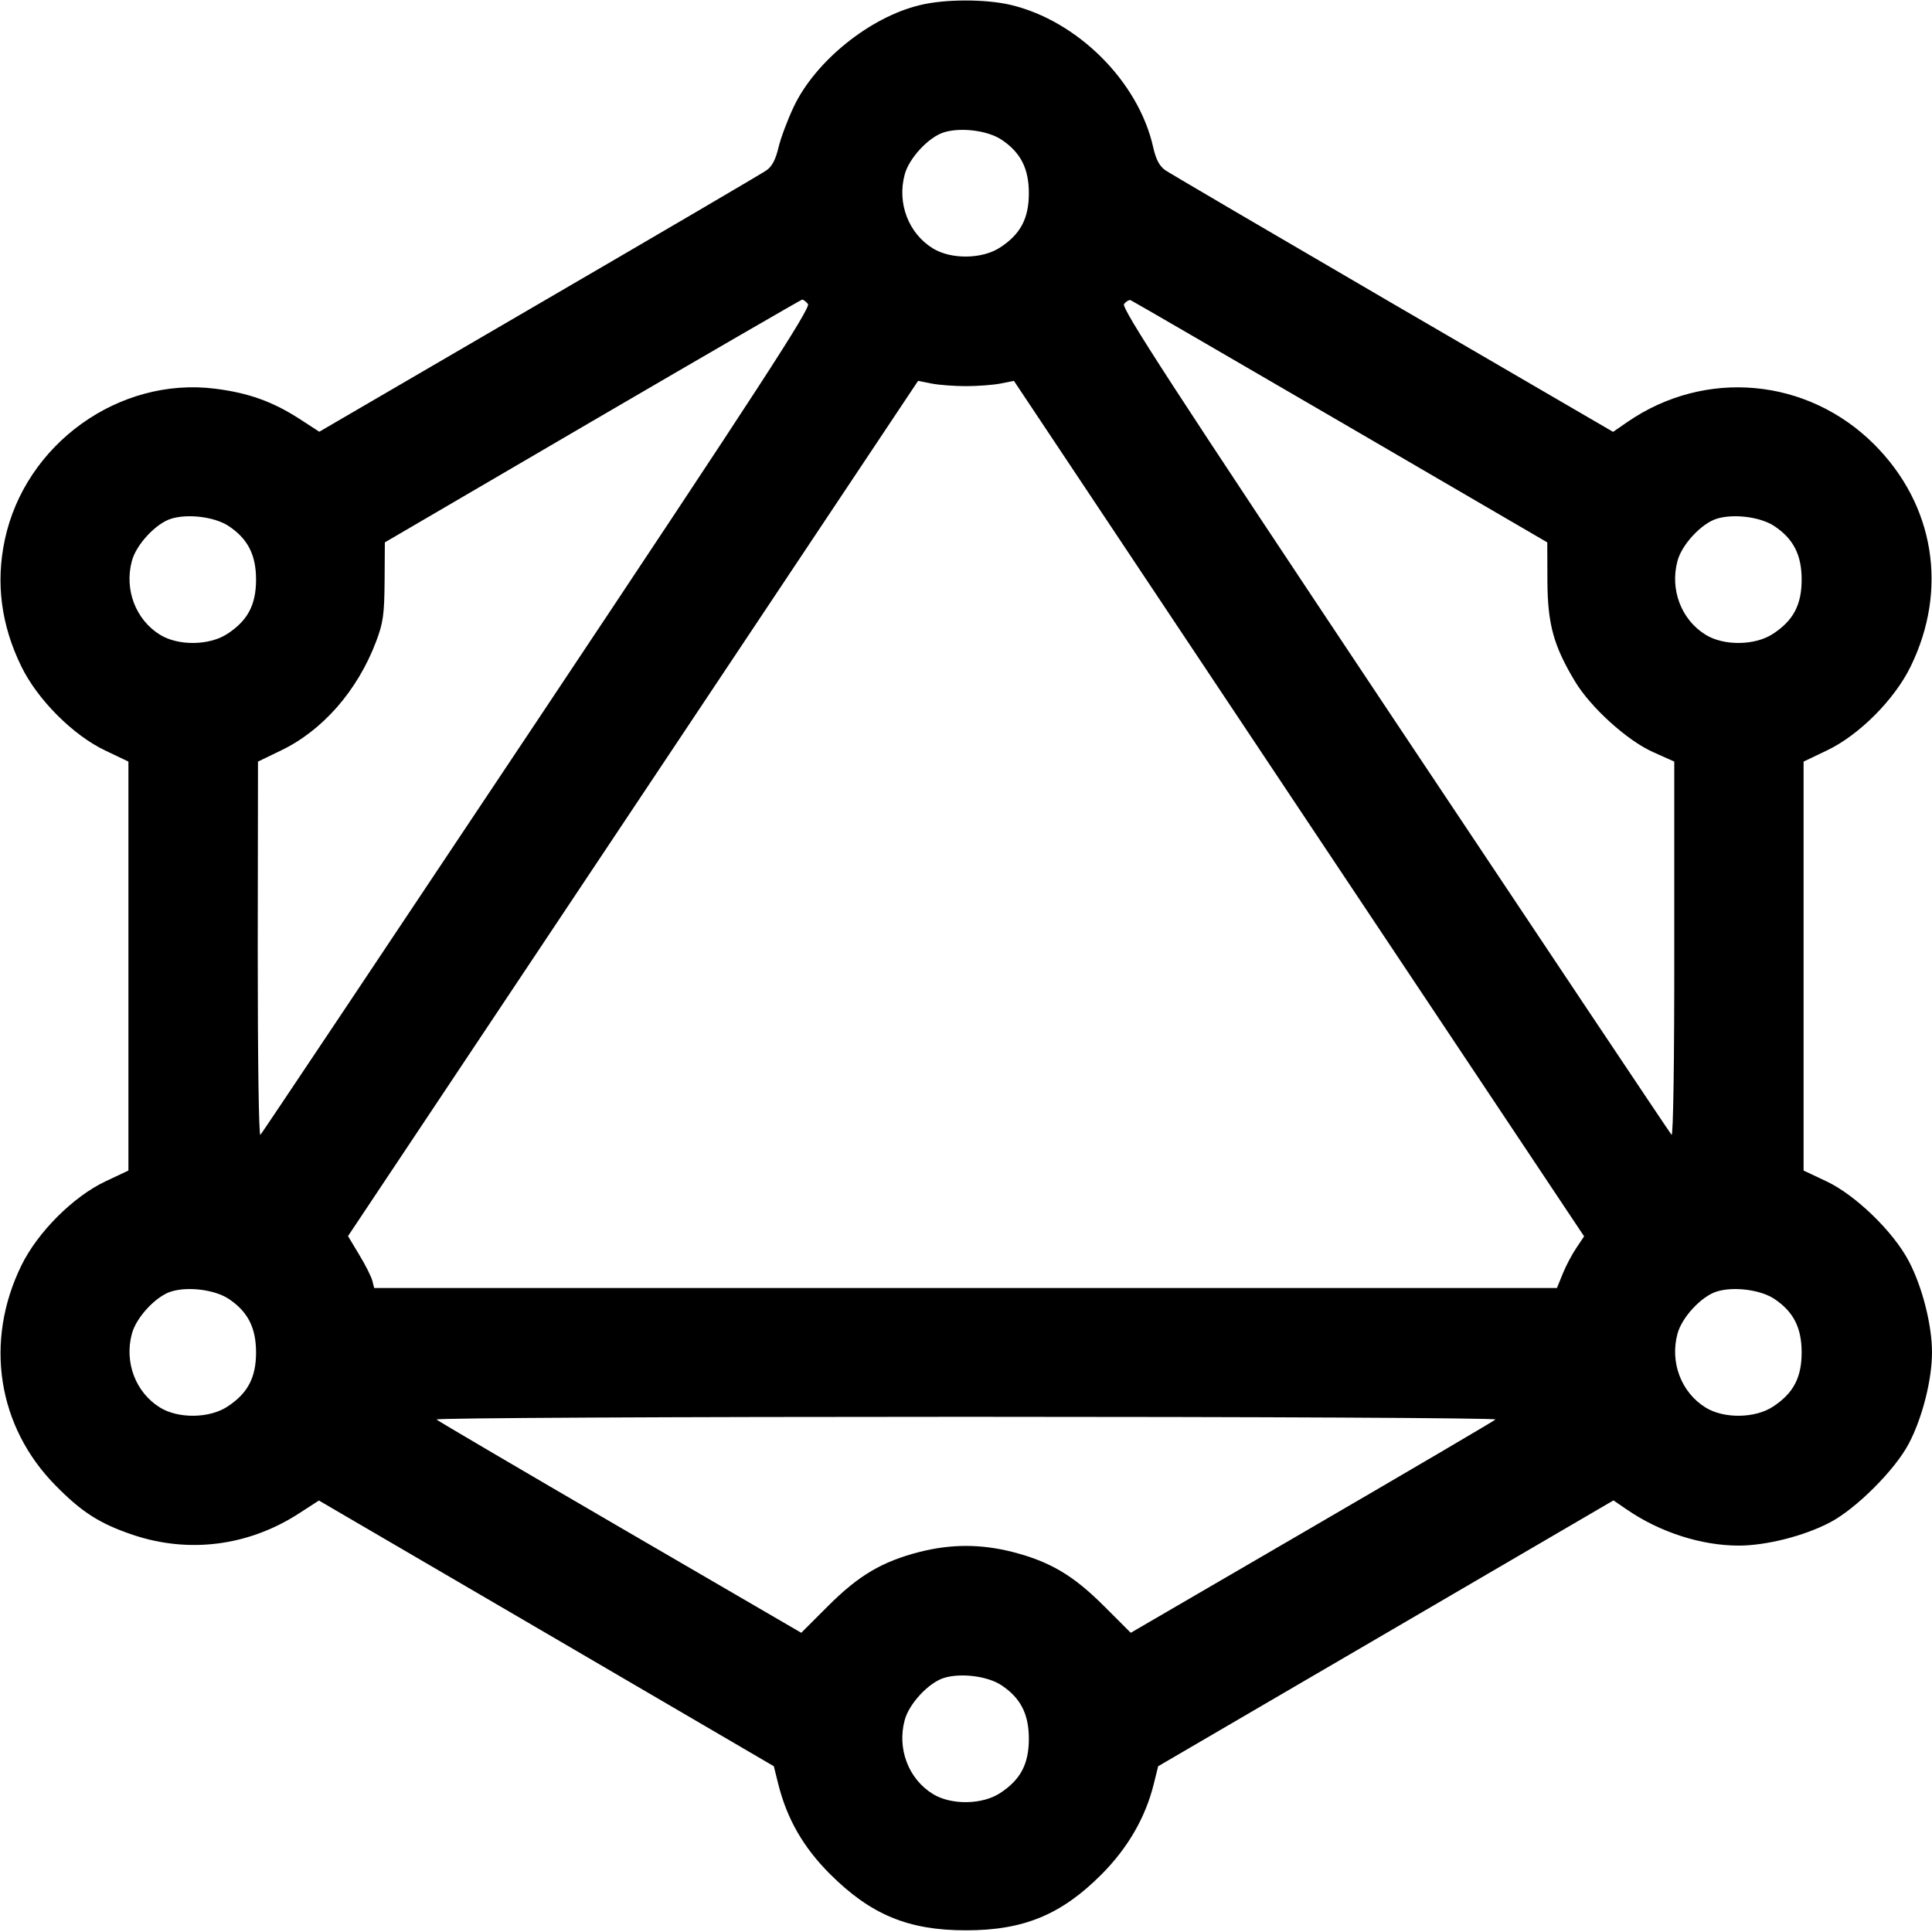 <svg fill="none" viewBox="0 0 15 15" xmlns="http://www.w3.org/2000/svg"><path d="M7.141 0.040 C 6.754 0.133,6.331 0.474,6.163 0.828 C 6.115 0.929,6.061 1.073,6.044 1.146 C 6.022 1.239,5.993 1.294,5.950 1.323 C 5.916 1.347,5.121 1.813,4.183 2.359 L 2.479 3.352 2.325 3.252 C 2.117 3.118,1.931 3.051,1.672 3.018 C 0.924 2.923,0.195 3.447,0.037 4.192 C -0.034 4.527,0.009 4.854,0.166 5.175 C 0.292 5.433,0.568 5.709,0.817 5.827 L 0.997 5.913 0.997 7.500 L 0.997 9.088 0.817 9.173 C 0.568 9.291,0.292 9.567,0.166 9.825 C -0.123 10.416,-0.020 11.078,0.434 11.536 C 0.637 11.742,0.774 11.829,1.030 11.916 C 1.466 12.063,1.930 12.004,2.323 11.749 L 2.476 11.650 4.242 12.681 L 6.008 13.713 6.042 13.850 C 6.110 14.122,6.237 14.343,6.444 14.550 C 6.761 14.866,7.052 14.987,7.500 14.987 C 7.947 14.987,8.240 14.866,8.552 14.553 C 8.757 14.347,8.894 14.110,8.958 13.850 L 8.992 13.713 10.760 12.681 L 12.527 11.649 12.632 11.721 C 12.889 11.897,13.210 12.000,13.500 12.000 C 13.712 12.000,14.009 11.925,14.208 11.820 C 14.411 11.714,14.714 11.411,14.820 11.208 C 14.925 11.009,15.000 10.712,15.000 10.500 C 15.000 10.288,14.925 9.991,14.820 9.792 C 14.701 9.564,14.408 9.280,14.183 9.173 L 14.003 9.088 14.003 7.500 L 14.003 5.913 14.183 5.827 C 14.432 5.709,14.708 5.433,14.834 5.175 C 15.127 4.576,15.019 3.918,14.551 3.450 C 14.033 2.933,13.240 2.861,12.637 3.275 L 12.524 3.353 10.818 2.360 C 9.880 1.813,9.083 1.346,9.048 1.322 C 9.002 1.290,8.975 1.239,8.953 1.142 C 8.839 0.633,8.366 0.161,7.847 0.038 C 7.650 -0.008,7.336 -0.008,7.141 0.040 M7.775 1.084 C 7.924 1.183,7.988 1.308,7.988 1.500 C 7.988 1.695,7.924 1.817,7.767 1.920 C 7.628 2.013,7.384 2.016,7.242 1.928 C 7.053 1.811,6.964 1.577,7.024 1.355 C 7.058 1.227,7.211 1.063,7.330 1.027 C 7.461 0.987,7.667 1.013,7.775 1.084 M6.273 2.360 C 6.297 2.389,5.898 3.004,4.173 5.592 C 3.002 7.349,2.034 8.798,2.022 8.811 C 2.009 8.825,2.001 8.218,2.001 7.374 L 2.003 5.913 2.179 5.828 C 2.504 5.673,2.776 5.362,2.920 4.981 C 2.975 4.836,2.984 4.771,2.986 4.512 L 2.988 4.211 4.600 3.269 C 5.487 2.751,6.220 2.327,6.228 2.326 C 6.237 2.326,6.257 2.341,6.273 2.360 M10.405 3.274 L 12.013 4.211 12.014 4.512 C 12.016 4.847,12.062 5.014,12.228 5.290 C 12.349 5.492,12.634 5.750,12.834 5.839 L 12.999 5.913 12.999 7.374 C 13.000 8.218,12.991 8.825,12.978 8.811 C 12.966 8.798,11.998 7.349,10.827 5.592 C 9.077 2.966,8.703 2.389,8.727 2.360 C 8.744 2.340,8.766 2.327,8.777 2.330 C 8.788 2.334,9.520 2.759,10.405 3.274 M7.500 2.998 C 7.589 2.998,7.710 2.989,7.767 2.978 L 7.872 2.957 10.085 6.278 L 12.299 9.599 12.240 9.687 C 12.207 9.735,12.159 9.825,12.134 9.887 L 12.088 10.000 7.496 10.000 L 2.905 10.000 2.891 9.944 C 2.883 9.913,2.838 9.822,2.789 9.742 L 2.702 9.597 4.915 6.277 L 7.128 2.957 7.233 2.978 C 7.290 2.989,7.411 2.998,7.500 2.998 M1.775 4.084 C 1.924 4.183,1.988 4.308,1.988 4.500 C 1.988 4.695,1.924 4.817,1.767 4.920 C 1.628 5.013,1.384 5.016,1.242 4.928 C 1.053 4.811,0.964 4.577,1.024 4.355 C 1.058 4.227,1.211 4.063,1.330 4.027 C 1.461 3.987,1.667 4.013,1.775 4.084 M13.775 4.084 C 13.924 4.183,13.988 4.308,13.988 4.500 C 13.988 4.695,13.924 4.817,13.767 4.920 C 13.628 5.013,13.384 5.016,13.242 4.928 C 13.053 4.811,12.964 4.577,13.024 4.355 C 13.058 4.227,13.211 4.063,13.330 4.027 C 13.461 3.987,13.667 4.013,13.775 4.084 M1.775 10.084 C 1.924 10.183,1.988 10.308,1.988 10.500 C 1.988 10.695,1.924 10.817,1.767 10.920 C 1.628 11.013,1.384 11.016,1.242 10.928 C 1.053 10.811,0.964 10.577,1.024 10.355 C 1.058 10.227,1.211 10.063,1.330 10.027 C 1.461 9.987,1.667 10.013,1.775 10.084 M13.775 10.084 C 13.924 10.183,13.988 10.308,13.988 10.500 C 13.988 10.695,13.924 10.817,13.767 10.920 C 13.628 11.013,13.384 11.016,13.242 10.928 C 13.053 10.811,12.964 10.577,13.024 10.355 C 13.058 10.227,13.211 10.063,13.330 10.027 C 13.461 9.987,13.667 10.013,13.775 10.084 M11.611 11.021 C 11.598 11.033,10.956 11.410,10.183 11.860 L 8.779 12.677 8.571 12.469 C 8.333 12.231,8.152 12.124,7.860 12.049 C 7.615 11.987,7.385 11.987,7.140 12.049 C 6.848 12.124,6.667 12.231,6.429 12.469 L 6.221 12.677 4.817 11.860 C 4.044 11.410,3.402 11.033,3.389 11.021 C 3.376 11.009,5.226 11.000,7.500 11.000 C 9.774 11.000,11.624 11.009,11.611 11.021 M7.775 13.084 C 7.924 13.183,7.988 13.308,7.988 13.500 C 7.988 13.695,7.924 13.817,7.767 13.920 C 7.628 14.013,7.384 14.016,7.242 13.928 C 7.053 13.811,6.964 13.577,7.024 13.355 C 7.058 13.227,7.211 13.063,7.330 13.027 C 7.461 12.987,7.667 13.013,7.775 13.084 " fill="currentColor" stroke="none" fill-rule="evenodd"></path></svg>